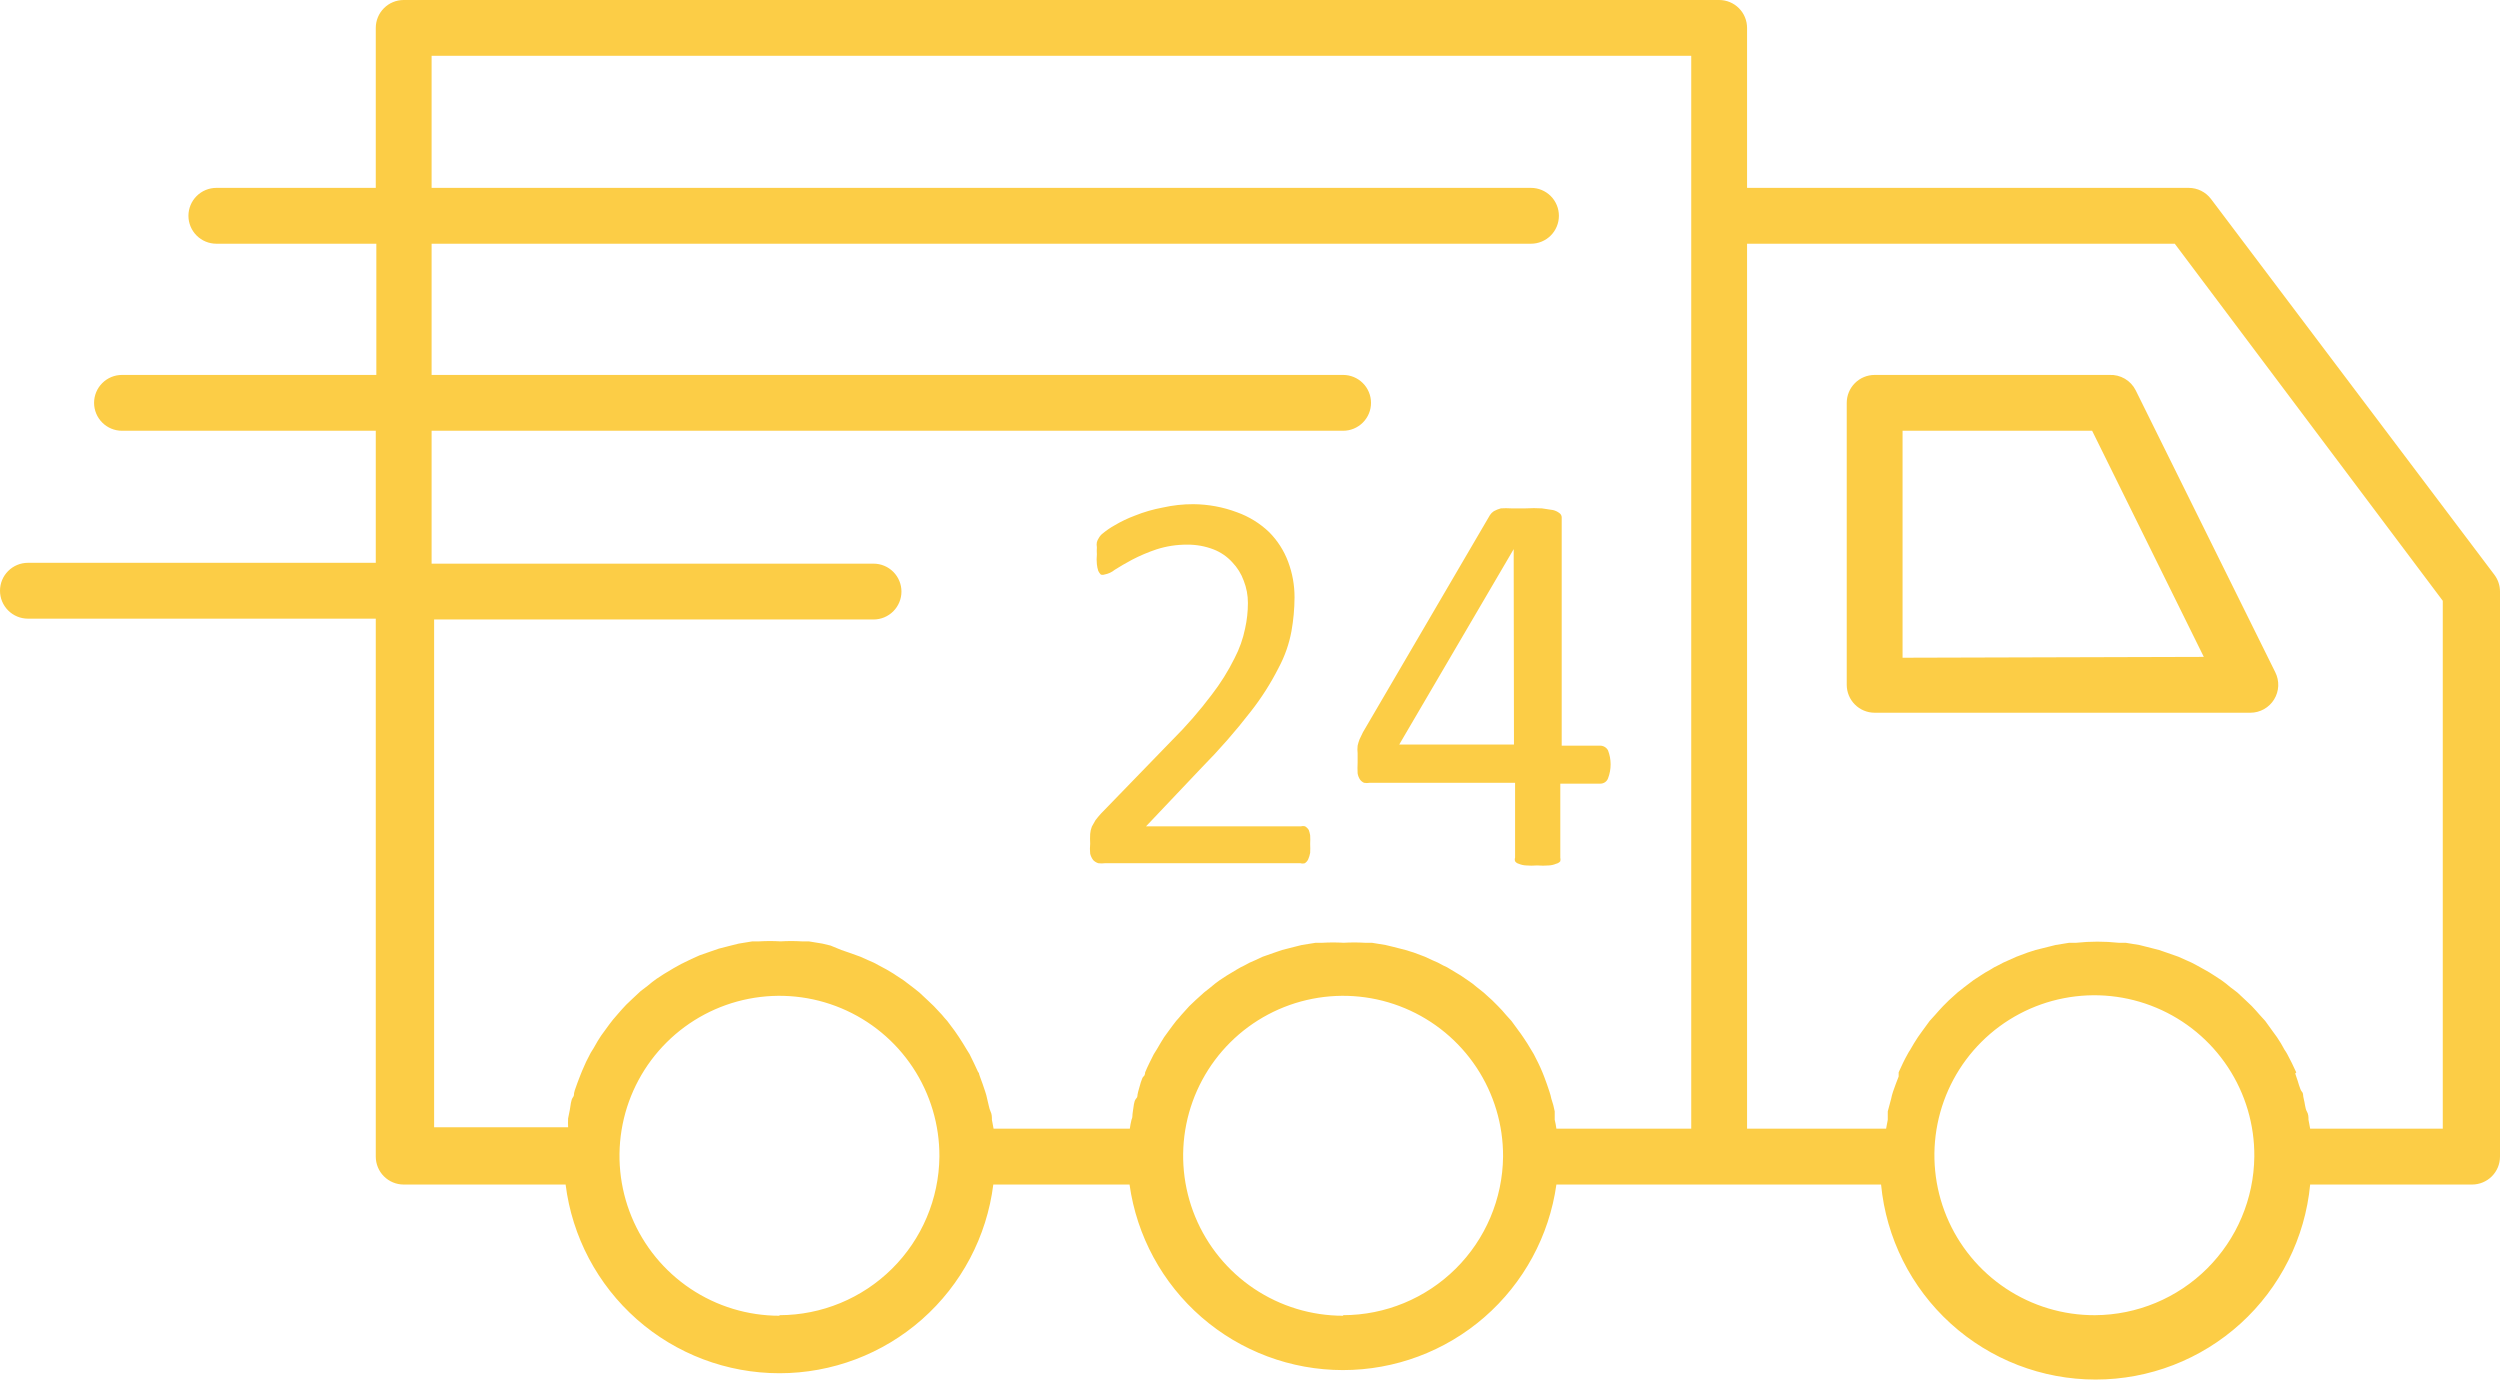 <svg width="184" height="102" viewBox="0 0 184 102" fill="none" xmlns="http://www.w3.org/2000/svg">
<g id="Group 16">
<path id="Vector" d="M162.734 14.65C162.542 14.395 162.294 14.188 162.009 14.045C161.723 13.902 161.409 13.828 161.09 13.828H128.584V2.055C128.584 1.51 128.368 0.987 127.982 0.602C127.597 0.216 127.074 0 126.53 0H29.711C29.166 0 28.644 0.216 28.258 0.602C27.873 0.987 27.657 1.51 27.657 2.055V13.828H15.924C15.379 13.828 14.857 14.045 14.471 14.43C14.086 14.815 13.869 15.338 13.869 15.883C13.869 16.428 14.086 16.951 14.471 17.336C14.857 17.721 15.379 17.938 15.924 17.938H27.698V27.595H8.979C8.434 27.595 7.912 27.811 7.526 28.197C7.141 28.582 6.924 29.105 6.924 29.65C6.924 30.195 7.141 30.717 7.526 31.102C7.912 31.488 8.434 31.704 8.979 31.704H27.657V41.423H2.055C1.51 41.423 0.987 41.64 0.602 42.025C0.216 42.41 0 42.933 0 43.478C0 44.023 0.216 44.545 0.602 44.931C0.987 45.316 1.51 45.533 2.055 45.533H27.657V85.127C27.657 85.672 27.873 86.195 28.258 86.58C28.644 86.965 29.166 87.182 29.711 87.182H41.629C42.109 91.017 43.974 94.544 46.872 97.102C49.77 99.659 53.503 101.07 57.368 101.07C61.233 101.07 64.965 99.659 67.863 97.102C70.761 94.544 72.626 91.017 73.107 87.182H83.134C83.666 90.969 85.548 94.437 88.435 96.947C91.321 99.456 95.017 100.838 98.842 100.838C102.667 100.838 106.363 99.456 109.25 96.947C112.136 94.437 114.019 90.969 114.551 87.182H138.447C138.822 91.11 140.648 94.757 143.568 97.411C146.487 100.065 150.292 101.535 154.237 101.535C158.183 101.535 161.987 100.065 164.907 97.411C167.827 94.757 169.653 91.11 170.028 87.182H181.945C182.49 87.182 183.013 86.965 183.398 86.58C183.784 86.195 184 85.672 184 85.127V43.539C184 43.095 183.856 42.662 183.589 42.307L162.734 14.65ZM57.368 96.839C55.036 96.839 52.758 96.147 50.82 94.85C48.883 93.554 47.374 91.711 46.485 89.556C45.595 87.402 45.366 85.031 45.825 82.746C46.284 80.46 47.412 78.362 49.065 76.718C50.717 75.074 52.821 73.958 55.109 73.511C57.397 73.063 59.766 73.305 61.916 74.206C64.066 75.106 65.901 76.625 67.187 78.569C68.473 80.513 69.153 82.796 69.141 85.127C69.109 88.23 67.855 91.195 65.651 93.38C63.447 95.564 60.471 96.793 57.368 96.798V96.839ZM98.853 96.839C96.521 96.839 94.243 96.147 92.305 94.85C90.368 93.554 88.859 91.711 87.969 89.556C87.08 87.402 86.851 85.031 87.31 82.746C87.769 80.46 88.897 78.362 90.549 76.718C92.202 75.074 94.306 73.958 96.594 73.511C98.882 73.063 101.251 73.305 103.401 74.206C105.551 75.106 107.386 76.625 108.672 78.569C109.958 80.513 110.638 82.796 110.626 85.127C110.594 88.23 109.34 91.195 107.136 93.38C104.932 95.564 101.956 96.793 98.853 96.798V96.839ZM124.475 15.883V83.072H114.551C114.521 82.851 114.48 82.632 114.427 82.415C114.427 82.209 114.427 82.004 114.427 81.798C114.369 81.484 114.287 81.175 114.181 80.874C114.145 80.693 114.097 80.514 114.037 80.34C113.914 79.97 113.79 79.6 113.646 79.23L113.523 78.922C113.338 78.47 113.112 78.018 112.886 77.586L112.701 77.278C112.516 76.949 112.311 76.641 112.105 76.333C111.9 76.025 111.9 76.045 111.797 75.901L111.242 75.141L110.852 74.71C110.667 74.484 110.462 74.257 110.256 74.052L109.825 73.621L109.188 73.045L108.695 72.655C108.481 72.467 108.255 72.296 108.017 72.141L107.503 71.792L106.784 71.36C106.603 71.238 106.41 71.134 106.208 71.052C105.965 70.908 105.711 70.785 105.448 70.682L104.873 70.415L104.051 70.107L103.455 69.922L102.572 69.696L101.976 69.552L100.969 69.388H100.455C99.935 69.357 99.414 69.357 98.894 69.388C98.374 69.357 97.852 69.357 97.332 69.388H96.839L95.811 69.552L95.236 69.696L94.353 69.922L93.757 70.127L92.935 70.415L92.36 70.682C92.097 70.785 91.842 70.908 91.599 71.052C91.401 71.142 91.209 71.246 91.024 71.36L90.305 71.792L89.771 72.141C89.543 72.301 89.323 72.472 89.113 72.655L88.62 73.045L87.983 73.621L87.531 74.052L86.956 74.689C86.832 74.853 86.689 74.997 86.565 75.141C86.442 75.285 86.195 75.634 86.01 75.881C85.826 76.127 85.784 76.189 85.682 76.333C85.579 76.477 85.312 76.949 85.127 77.257L84.921 77.586C84.695 78.038 84.469 78.47 84.284 78.922C84.284 78.922 84.284 79.148 84.161 79.23C84.038 79.312 83.874 79.97 83.771 80.34C83.668 80.709 83.771 80.689 83.606 80.874C83.442 81.059 83.442 81.47 83.38 81.798C83.319 82.127 83.38 82.209 83.278 82.415C83.225 82.632 83.184 82.851 83.154 83.072H73.127L73.004 82.415C73.004 82.209 73.004 82.004 72.901 81.798C72.799 81.593 72.737 81.161 72.655 80.874C72.619 80.693 72.571 80.514 72.511 80.34C72.388 79.97 72.264 79.6 72.121 79.23C71.977 78.86 72.121 79.025 71.997 78.922C71.792 78.47 71.586 78.038 71.36 77.586L71.155 77.257C70.97 76.949 70.785 76.641 70.58 76.333L70.271 75.881L69.717 75.141C69.593 74.997 69.45 74.853 69.326 74.689L68.73 74.052L68.278 73.621L67.662 73.045L67.169 72.655L66.491 72.141L65.956 71.792C65.73 71.627 65.484 71.504 65.258 71.36L64.683 71.052C64.44 70.908 64.185 70.785 63.922 70.682L63.326 70.415L62.525 70.127L61.929 69.922L61.128 69.593L60.532 69.45L59.525 69.285H59.011C58.491 69.254 57.97 69.254 57.45 69.285C56.93 69.254 56.408 69.254 55.888 69.285H55.375L54.368 69.45L53.792 69.593L52.909 69.819L52.313 70.025L51.491 70.312L50.895 70.58L50.135 70.949L49.58 71.258L48.861 71.689L48.327 72.038C48.099 72.198 47.88 72.37 47.669 72.552L47.156 72.942L46.539 73.518L46.087 73.949C45.882 74.155 45.697 74.381 45.512 74.586L45.122 75.038C44.916 75.285 44.752 75.531 44.567 75.778C44.382 76.025 44.341 76.086 44.238 76.23C44.135 76.374 43.848 76.847 43.683 77.155L43.478 77.483C43.241 77.916 43.028 78.362 42.841 78.819C42.794 78.919 42.753 79.022 42.718 79.127C42.574 79.497 42.43 79.867 42.307 80.237C42.183 80.607 42.307 80.586 42.163 80.771C42.019 80.956 41.998 81.367 41.937 81.696L41.813 82.312C41.802 82.531 41.802 82.751 41.813 82.969H31.951V45.594H64.292C64.837 45.594 65.36 45.378 65.745 44.992C66.13 44.607 66.347 44.084 66.347 43.539C66.347 42.995 66.13 42.472 65.745 42.087C65.36 41.701 64.837 41.485 64.292 41.485H31.766V31.704H98.853C99.397 31.704 99.92 31.488 100.305 31.102C100.691 30.717 100.907 30.195 100.907 29.65C100.907 29.105 100.691 28.582 100.305 28.197C99.92 27.811 99.397 27.595 98.853 27.595H31.766V17.938H112.681C113.226 17.938 113.748 17.721 114.134 17.336C114.519 16.951 114.735 16.428 114.735 15.883C114.735 15.338 114.519 14.815 114.134 14.43C113.748 14.045 113.226 13.828 112.681 13.828H31.766V4.109H124.475V15.883ZM154.186 96.798C151.851 96.806 149.567 96.12 147.623 94.826C145.68 93.533 144.164 91.691 143.27 89.534C142.376 87.378 142.143 85.004 142.601 82.715C143.059 80.425 144.187 78.324 145.842 76.677C147.497 75.031 149.605 73.913 151.896 73.468C154.188 73.022 156.561 73.267 158.713 74.173C160.864 75.078 162.698 76.603 163.982 78.554C165.265 80.504 165.939 82.792 165.918 85.127C165.886 88.223 164.638 91.182 162.443 93.365C160.248 95.549 157.282 96.782 154.186 96.798ZM179.788 83.072H170.028L169.905 82.415C169.905 82.209 169.905 82.004 169.781 81.798C169.658 81.593 169.638 81.161 169.555 80.874C169.473 80.586 169.555 80.504 169.411 80.34C169.268 80.175 169.144 79.6 169.001 79.23C168.857 78.86 169.001 79.025 169.001 78.922C168.795 78.47 168.59 78.038 168.343 77.586C168.282 77.472 168.213 77.362 168.138 77.257C167.973 76.942 167.788 76.634 167.583 76.333L167.254 75.881L166.72 75.141L166.309 74.689C166.124 74.484 165.939 74.257 165.734 74.052L165.282 73.621L164.665 73.045L164.151 72.655C163.941 72.472 163.722 72.301 163.494 72.141L162.96 71.792C162.727 71.636 162.487 71.492 162.241 71.36L161.686 71.052C161.441 70.912 161.187 70.789 160.926 70.682L160.33 70.415L159.508 70.127L158.912 69.922L158.028 69.696L157.453 69.552L156.446 69.388H155.933C154.894 69.278 153.848 69.278 152.809 69.388H152.296L151.289 69.552L150.714 69.696L149.809 69.922L149.234 70.107L148.412 70.415L147.816 70.682C147.555 70.789 147.301 70.912 147.056 71.052C146.863 71.139 146.677 71.242 146.501 71.36C146.255 71.492 146.015 71.636 145.782 71.792L145.248 72.141L144.57 72.655L144.077 73.045L143.44 73.621L143.008 74.052C142.803 74.257 142.618 74.484 142.413 74.71L142.022 75.141L141.467 75.901L141.159 76.333C140.954 76.641 140.769 76.949 140.584 77.278C140.515 77.376 140.453 77.479 140.399 77.586C140.152 78.018 139.947 78.47 139.741 78.922V79.23C139.598 79.6 139.454 79.97 139.33 80.34C139.271 80.514 139.222 80.693 139.187 80.874C139.104 81.161 139.022 81.47 138.94 81.798C138.94 82.004 138.94 82.209 138.94 82.415L138.817 83.072H128.584V17.938H160.063L179.788 44.218V83.072Z" fill="#FCCD46"/>
<path id="Vector_2" d="M155.255 27.595H137.975C137.43 27.595 136.907 27.811 136.522 28.197C136.136 28.582 135.92 29.105 135.92 29.649V50.402C135.92 50.947 136.136 51.47 136.522 51.855C136.907 52.24 137.43 52.457 137.975 52.457H165.631C165.981 52.456 166.325 52.365 166.631 52.194C166.936 52.022 167.193 51.776 167.376 51.477C167.559 51.178 167.663 50.838 167.678 50.488C167.692 50.138 167.617 49.79 167.46 49.477L157.186 28.725C157.008 28.37 156.731 28.074 156.388 27.874C156.045 27.673 155.651 27.576 155.255 27.595ZM140.029 48.409V31.704H153.981L162.2 48.347L140.029 48.409ZM96.325 61.087C96.258 60.978 96.167 60.887 96.058 60.82C95.957 60.791 95.851 60.791 95.75 60.82H84.346L88.456 56.484C89.736 55.188 90.937 53.816 92.052 52.375C92.841 51.37 93.529 50.289 94.106 49.149C94.559 48.306 94.878 47.398 95.051 46.457C95.198 45.636 95.274 44.805 95.278 43.971C95.281 43.073 95.121 42.181 94.805 41.341C94.499 40.524 94.022 39.782 93.408 39.163C92.731 38.516 91.926 38.019 91.045 37.704C90.02 37.318 88.935 37.117 87.839 37.108C87.079 37.105 86.321 37.188 85.579 37.355C84.876 37.485 84.188 37.684 83.525 37.951C83.004 38.145 82.502 38.386 82.025 38.67C81.727 38.836 81.445 39.028 81.182 39.245C81.055 39.338 80.95 39.457 80.874 39.594C80.81 39.689 80.761 39.793 80.73 39.903C80.707 40.025 80.707 40.15 80.73 40.272C80.719 40.45 80.719 40.629 80.73 40.807C80.706 41.046 80.706 41.287 80.73 41.526C80.746 41.693 80.781 41.859 80.833 42.019C80.879 42.117 80.942 42.208 81.018 42.286C81.104 42.316 81.198 42.316 81.285 42.286C81.564 42.237 81.826 42.117 82.045 41.937C82.394 41.711 82.826 41.464 83.319 41.197C83.894 40.897 84.492 40.643 85.107 40.437C85.843 40.198 86.613 40.08 87.387 40.087C88.047 40.081 88.703 40.199 89.319 40.437C89.844 40.641 90.316 40.965 90.695 41.382C91.068 41.77 91.355 42.232 91.538 42.738C91.744 43.261 91.849 43.819 91.846 44.382C91.846 45.011 91.777 45.638 91.641 46.252C91.486 47.018 91.223 47.758 90.86 48.45C90.389 49.401 89.824 50.303 89.175 51.142C88.283 52.326 87.308 53.446 86.257 54.491L81.038 59.874C80.874 60.059 80.73 60.224 80.627 60.367L80.36 60.84C80.293 61.011 80.252 61.191 80.237 61.374C80.224 61.614 80.224 61.854 80.237 62.093C80.213 62.34 80.213 62.587 80.237 62.833C80.279 63.005 80.356 63.166 80.463 63.306C80.565 63.411 80.692 63.489 80.833 63.532C80.996 63.554 81.162 63.554 81.326 63.532H95.709C95.816 63.563 95.93 63.563 96.038 63.532C96.146 63.461 96.231 63.361 96.284 63.244C96.351 63.093 96.399 62.934 96.428 62.772C96.44 62.553 96.44 62.333 96.428 62.114C96.44 61.902 96.44 61.689 96.428 61.477C96.405 61.344 96.371 61.214 96.325 61.087ZM113.482 37.416C113.085 37.393 112.687 37.393 112.291 37.416H111.222C110.969 37.399 110.715 37.399 110.462 37.416C110.283 37.465 110.111 37.534 109.948 37.622C109.833 37.696 109.735 37.794 109.66 37.91L100.312 53.895L100.065 54.409C100.005 54.562 99.957 54.72 99.921 54.881C99.9 55.066 99.9 55.252 99.921 55.436C99.921 55.642 99.921 55.868 99.921 56.135C99.907 56.395 99.907 56.656 99.921 56.916C99.946 57.085 100.009 57.247 100.106 57.388C100.182 57.486 100.28 57.564 100.394 57.614C100.53 57.639 100.669 57.639 100.805 57.614H111.51V63.121C111.48 63.207 111.48 63.301 111.51 63.388C111.573 63.481 111.668 63.547 111.777 63.573C111.946 63.645 112.127 63.687 112.311 63.696C112.585 63.719 112.86 63.719 113.133 63.696C113.42 63.72 113.709 63.72 113.996 63.696C114.18 63.687 114.361 63.645 114.53 63.573C114.651 63.547 114.759 63.482 114.838 63.388C114.859 63.3 114.859 63.209 114.838 63.121V57.676H117.797C117.918 57.675 118.036 57.637 118.136 57.567C118.235 57.498 118.31 57.399 118.352 57.285C118.605 56.624 118.605 55.892 118.352 55.231C118.298 55.129 118.219 55.043 118.121 54.982C118.024 54.921 117.912 54.886 117.797 54.881H114.941V38.074C114.94 38.013 114.924 37.954 114.895 37.9C114.867 37.847 114.826 37.801 114.777 37.766C114.637 37.658 114.476 37.581 114.304 37.54L113.482 37.416ZM111.428 54.799H102.983L111.407 40.416L111.428 54.799Z" fill="#FCCD46"/>
</g>
</svg>
